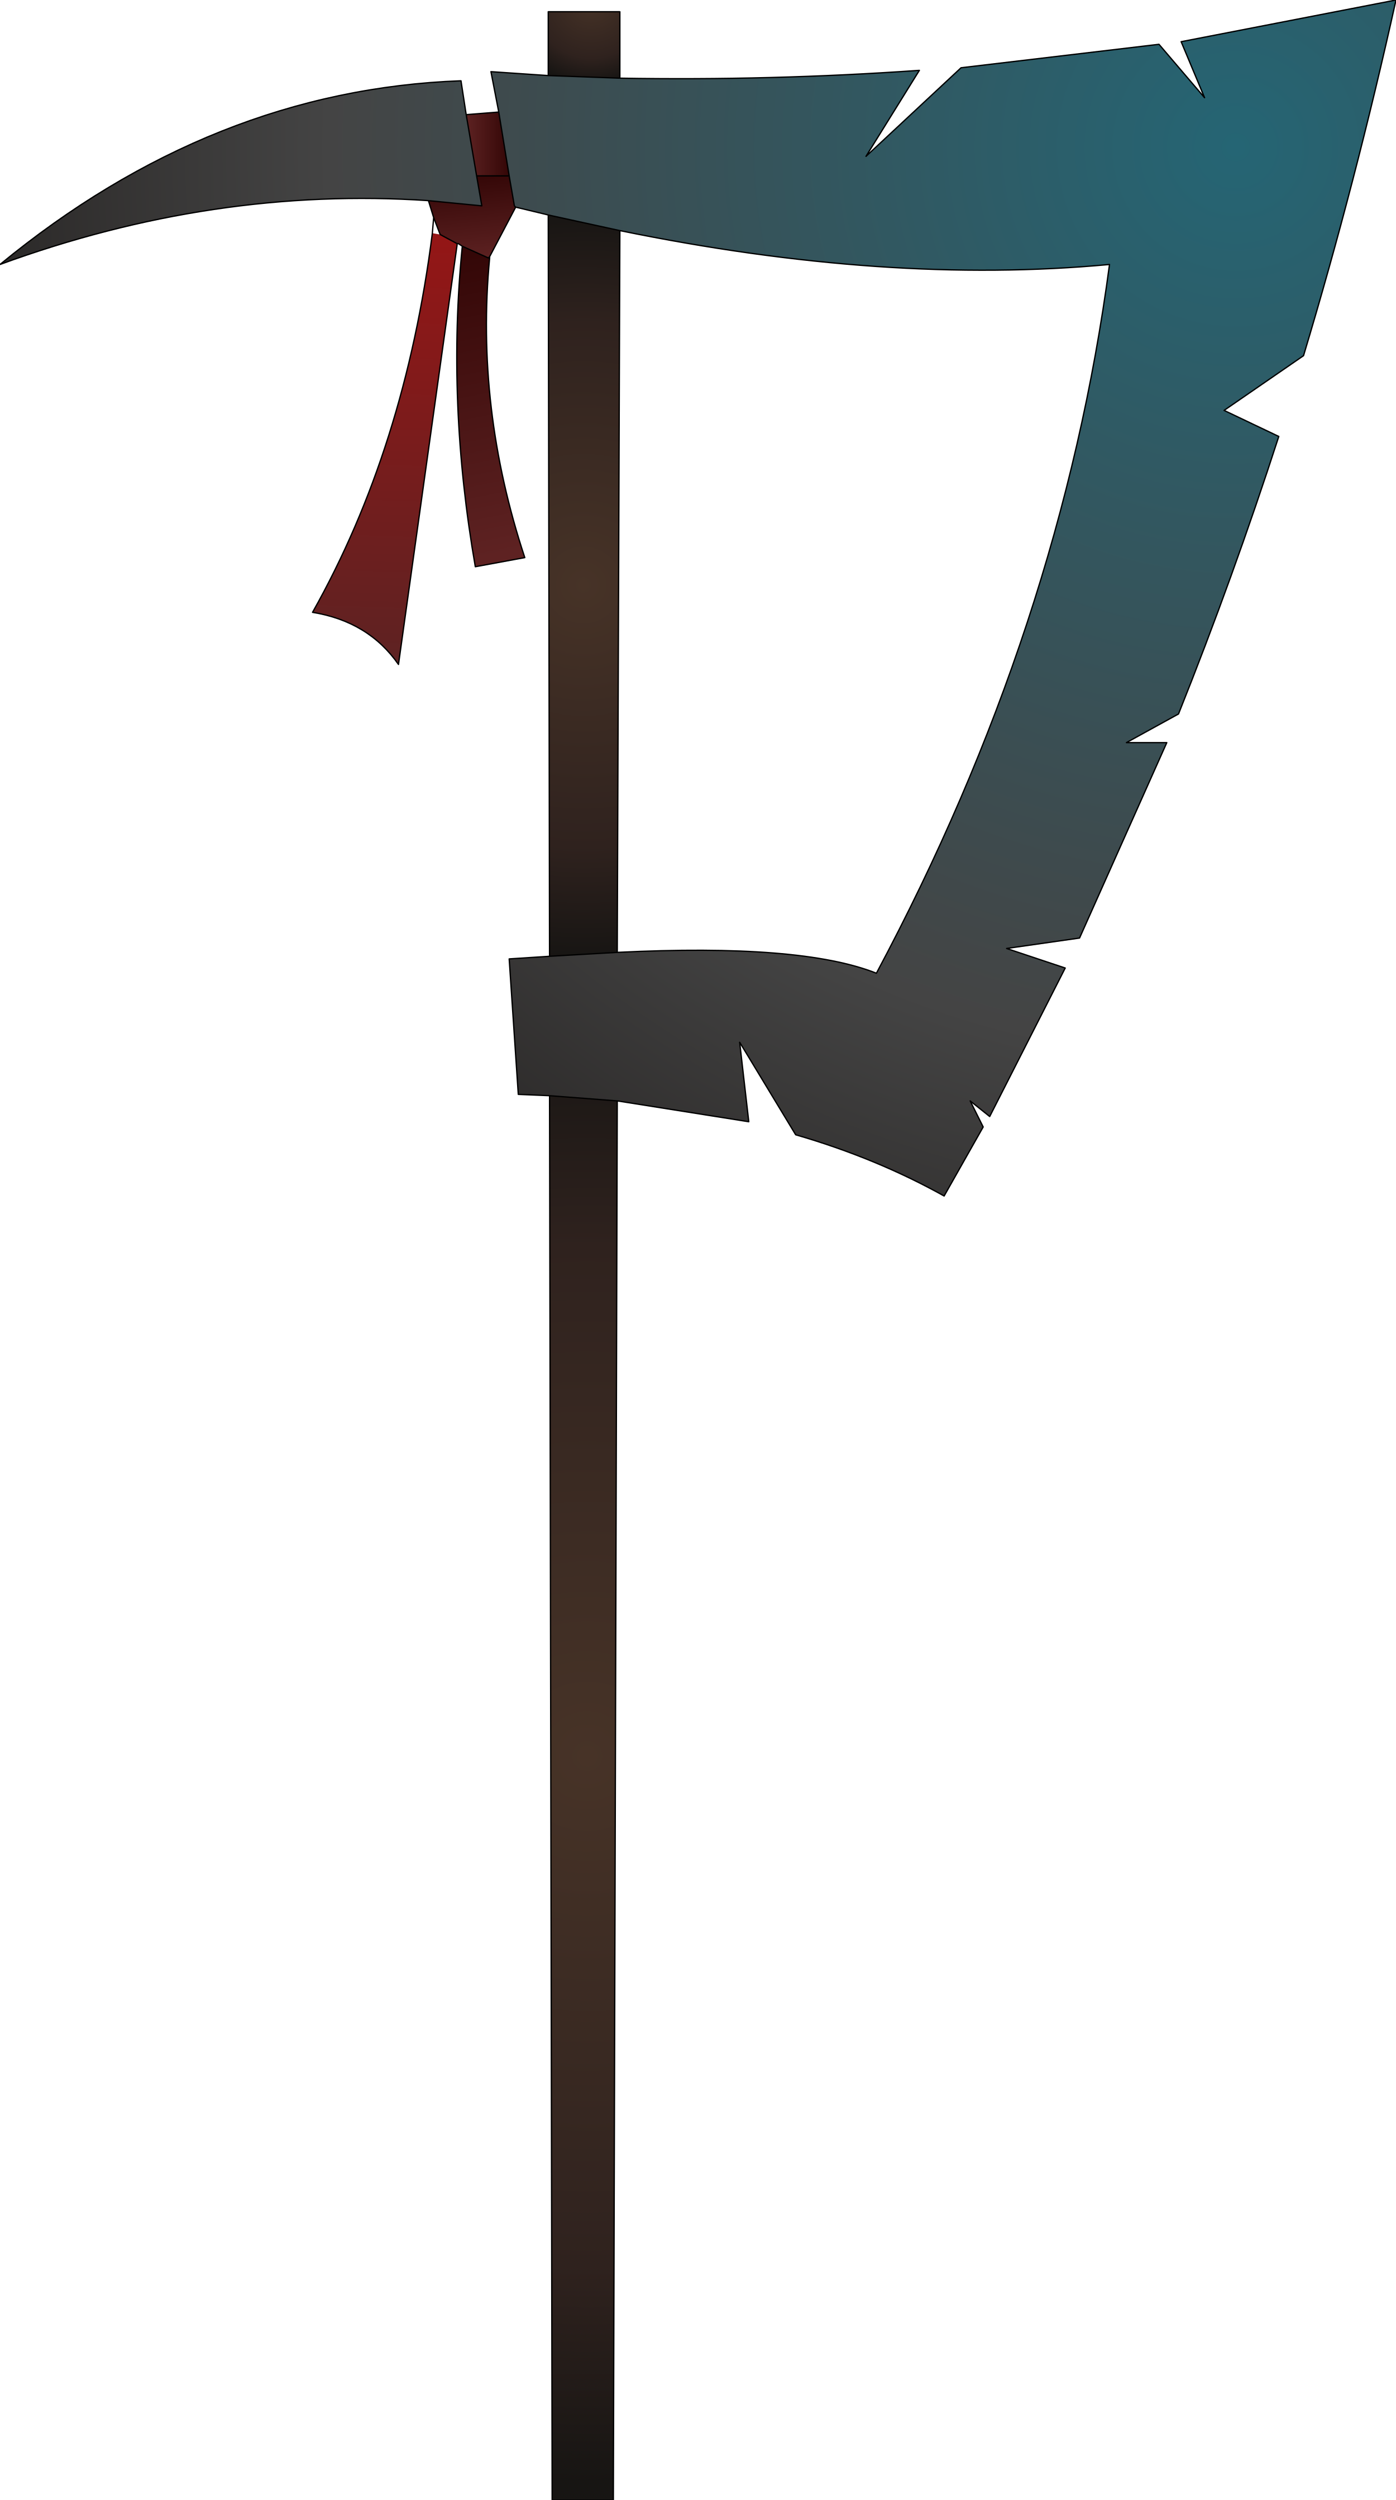 <?xml version="1.0" encoding="UTF-8" standalone="no"?>
<svg xmlns:ffdec="https://www.free-decompiler.com/flash" xmlns:xlink="http://www.w3.org/1999/xlink" ffdec:objectType="shape" height="191.9px" width="107.2px" xmlns="http://www.w3.org/2000/svg">
  <g transform="matrix(2.0, 0.0, 0.0, 2.0, 44.9, 94.3)">
    <path d="M-2.65 -39.2 L-3.65 -37.3 -3.7 -37.25 -4.7 -37.7 -4.85 -37.8 -4.9 -37.8 -5.55 -38.15 -5.8 -38.8 -6.0 -39.45 -3.95 -39.25 -4.15 -40.4 -2.9 -40.4 -2.7 -39.25 -2.65 -39.2" fill="url(#gradient0)" fill-rule="evenodd" stroke="none"/>
    <path d="M-4.9 -37.8 L-4.9 -37.75 -7.15 -21.65 Q-8.3 -23.3 -10.45 -23.65 -6.9 -29.95 -5.85 -38.2 L-5.55 -38.15 -4.9 -37.8" fill="url(#gradient1)" fill-rule="evenodd" stroke="none"/>
    <path d="M-4.55 -42.75 L-3.3 -42.85 -2.9 -40.4 -4.15 -40.4 -4.55 -42.75" fill="url(#gradient2)" fill-rule="evenodd" stroke="none"/>
    <path d="M-3.65 -37.25 Q-4.2 -31.5 -2.3 -25.75 L-4.2 -25.4 Q-5.3 -31.7 -4.7 -37.7 L-3.7 -37.25 -3.65 -37.25" fill="url(#gradient3)" fill-rule="evenodd" stroke="none"/>
    <path d="M1.25 -4.9 L1.1 48.8 -1.25 48.8 -1.35 -5.1 1.25 -4.9" fill="url(#gradient4)" fill-rule="evenodd" stroke="none"/>
    <path d="M-1.35 -10.45 L-1.4 -38.9 1.35 -38.3 1.25 -10.6 -1.35 -10.45" fill="url(#gradient5)" fill-rule="evenodd" stroke="none"/>
    <path d="M-1.4 -44.25 L-1.4 -46.7 1.35 -46.7 1.35 -44.15 -1.4 -44.25" fill="url(#gradient6)" fill-rule="evenodd" stroke="none"/>
    <path d="M1.35 -44.15 Q7.15 -44.05 12.85 -44.45 L10.8 -41.15 14.45 -44.55 22.05 -45.45 23.8 -43.4 22.9 -45.55 31.15 -47.15 Q29.6 -40.15 27.6 -33.5 L24.55 -31.4 26.65 -30.4 Q24.9 -25.0 22.8 -19.75 L20.8 -18.65 22.35 -18.65 19.0 -11.15 16.2 -10.75 18.45 -10.0 15.55 -4.3 14.8 -4.9 15.3 -3.9 13.8 -1.25 Q11.2 -2.7 8.1 -3.6 L5.95 -7.15 6.3 -4.1 1.25 -4.9 -1.35 -5.1 -2.55 -5.15 -2.9 -10.35 -1.35 -10.45 1.25 -10.6 Q8.3 -10.95 11.2 -9.8 18.3 -23.1 20.15 -37.0 11.6 -36.2 1.35 -38.3 L-1.4 -38.9 -2.65 -39.2 -2.7 -39.25 -2.9 -40.4 -3.3 -42.85 -3.6 -44.4 -1.4 -44.25 1.35 -44.15 M-6.0 -39.45 Q-14.25 -40.0 -22.45 -37.0 -14.3 -43.7 -4.75 -44.05 L-4.55 -42.75 -4.15 -40.4 -3.95 -39.25 -6.0 -39.45" fill="url(#gradient7)" fill-rule="evenodd" stroke="none"/>
    <path d="M1.35 -44.15 Q7.15 -44.05 12.85 -44.45 L10.8 -41.15 14.45 -44.55 22.05 -45.45 23.8 -43.4 22.9 -45.55 31.15 -47.15 Q29.6 -40.15 27.6 -33.5 L24.55 -31.4 26.65 -30.4 Q24.9 -25.0 22.8 -19.75 L20.8 -18.65 22.35 -18.65 19.0 -11.15 16.2 -10.75 18.45 -10.0 15.55 -4.3 14.8 -4.9 15.3 -3.9 13.8 -1.25 Q11.2 -2.7 8.1 -3.6 L5.95 -7.15 6.3 -4.1 1.25 -4.9 1.1 48.8 -1.25 48.8 -1.35 -5.1 -2.55 -5.15 -2.9 -10.35 -1.35 -10.45 -1.4 -38.9 -2.65 -39.2 -3.65 -37.3 -3.65 -37.25 Q-4.2 -31.5 -2.3 -25.75 L-4.2 -25.4 Q-5.3 -31.7 -4.7 -37.7 L-4.85 -37.8 -4.9 -37.8 -4.9 -37.75 -7.15 -21.65 Q-8.3 -23.3 -10.45 -23.65 -6.9 -29.95 -5.85 -38.2 L-5.8 -38.8 -6.0 -39.45 Q-14.25 -40.0 -22.45 -37.0 -14.3 -43.7 -4.75 -44.05 L-4.55 -42.75 -3.3 -42.85 -3.6 -44.4 -1.4 -44.25 -1.4 -46.7 1.35 -46.7 1.35 -44.15 -1.4 -44.25 M1.35 -38.3 Q11.6 -36.2 20.15 -37.0 18.3 -23.1 11.2 -9.8 8.3 -10.95 1.25 -10.6 L-1.35 -10.45 M1.25 -10.6 L1.35 -38.3 -1.4 -38.9 M-5.55 -38.15 L-5.8 -38.8 M-4.15 -40.4 L-2.9 -40.4 -3.3 -42.85 M-4.55 -42.75 L-4.15 -40.4 -3.95 -39.25 -6.0 -39.45 M-2.9 -40.4 L-2.7 -39.25 -2.65 -39.2 M-3.65 -37.3 L-3.7 -37.25 -4.7 -37.7 M-4.9 -37.8 L-5.55 -38.15 M1.25 -4.9 L-1.35 -5.1" fill="none" stroke="#000000" stroke-linecap="round" stroke-linejoin="round" stroke-width="0.05"/>
  </g>
  <defs>
    <linearGradient gradientTransform="matrix(-2.0E-4, -0.002, 0.002, -2.0E-4, -4.25, -38.75)" gradientUnits="userSpaceOnUse" id="gradient0" spreadMethod="pad" x1="-819.2" x2="819.2">
      <stop offset="0.0" stop-color="#5e2222"/>
      <stop offset="1.0" stop-color="#340707"/>
    </linearGradient>
    <linearGradient gradientTransform="matrix(4.0E-4, -0.01, 0.003, 1.0E-4, -7.75, -30.0)" gradientUnits="userSpaceOnUse" id="gradient1" spreadMethod="pad" x1="-819.2" x2="819.2">
      <stop offset="0.0" stop-color="#5e2222"/>
      <stop offset="1.0" stop-color="#941616"/>
    </linearGradient>
    <linearGradient gradientTransform="matrix(0.001, 0.0, 0.0, 0.002, -3.75, -41.65)" gradientUnits="userSpaceOnUse" id="gradient2" spreadMethod="pad" x1="-819.2" x2="819.2">
      <stop offset="0.0" stop-color="#5e2222"/>
      <stop offset="1.0" stop-color="#340707"/>
    </linearGradient>
    <linearGradient gradientTransform="matrix(-9.0E-4, -0.007, 0.001, -2.0E-4, -3.95, -31.6)" gradientUnits="userSpaceOnUse" id="gradient3" spreadMethod="pad" x1="-819.2" x2="819.2">
      <stop offset="0.0" stop-color="#5e2222"/>
      <stop offset="1.0" stop-color="#340707"/>
    </linearGradient>
    <radialGradient cx="0" cy="0" gradientTransform="matrix(0.035, 0.0, 0.0, 0.035, 0.1, 20.25)" gradientUnits="userSpaceOnUse" id="gradient4" r="819.2" spreadMethod="pad">
      <stop offset="0.0" stop-color="#473327"/>
      <stop offset="0.682" stop-color="#2f221e"/>
      <stop offset="0.973" stop-color="#171513"/>
    </radialGradient>
    <radialGradient cx="0" cy="0" gradientTransform="matrix(0.018, 0.0, 0.0, 0.018, -0.05, -24.7)" gradientUnits="userSpaceOnUse" id="gradient5" r="819.2" spreadMethod="pad">
      <stop offset="0.0" stop-color="#473327"/>
      <stop offset="0.682" stop-color="#2f221e"/>
      <stop offset="0.973" stop-color="#171513"/>
    </radialGradient>
    <radialGradient cx="0" cy="0" gradientTransform="matrix(0.004, 0.0, 0.0, 0.004, 0.25, -47.15)" gradientUnits="userSpaceOnUse" id="gradient6" r="819.2" spreadMethod="pad">
      <stop offset="0.0" stop-color="#473327"/>
      <stop offset="0.682" stop-color="#2f221e"/>
      <stop offset="0.973" stop-color="#171513"/>
    </radialGradient>
    <radialGradient cx="0" cy="0" gradientTransform="matrix(0.063, 0.0, 0.0, 0.063, 25.0, -41.5)" gradientUnits="userSpaceOnUse" id="gradient7" r="819.2" spreadMethod="pad">
      <stop offset="0.0" stop-color="#256574"/>
      <stop offset="0.675" stop-color="#444444"/>
      <stop offset="1.0" stop-color="#242120"/>
    </radialGradient>
  </defs>
</svg>
